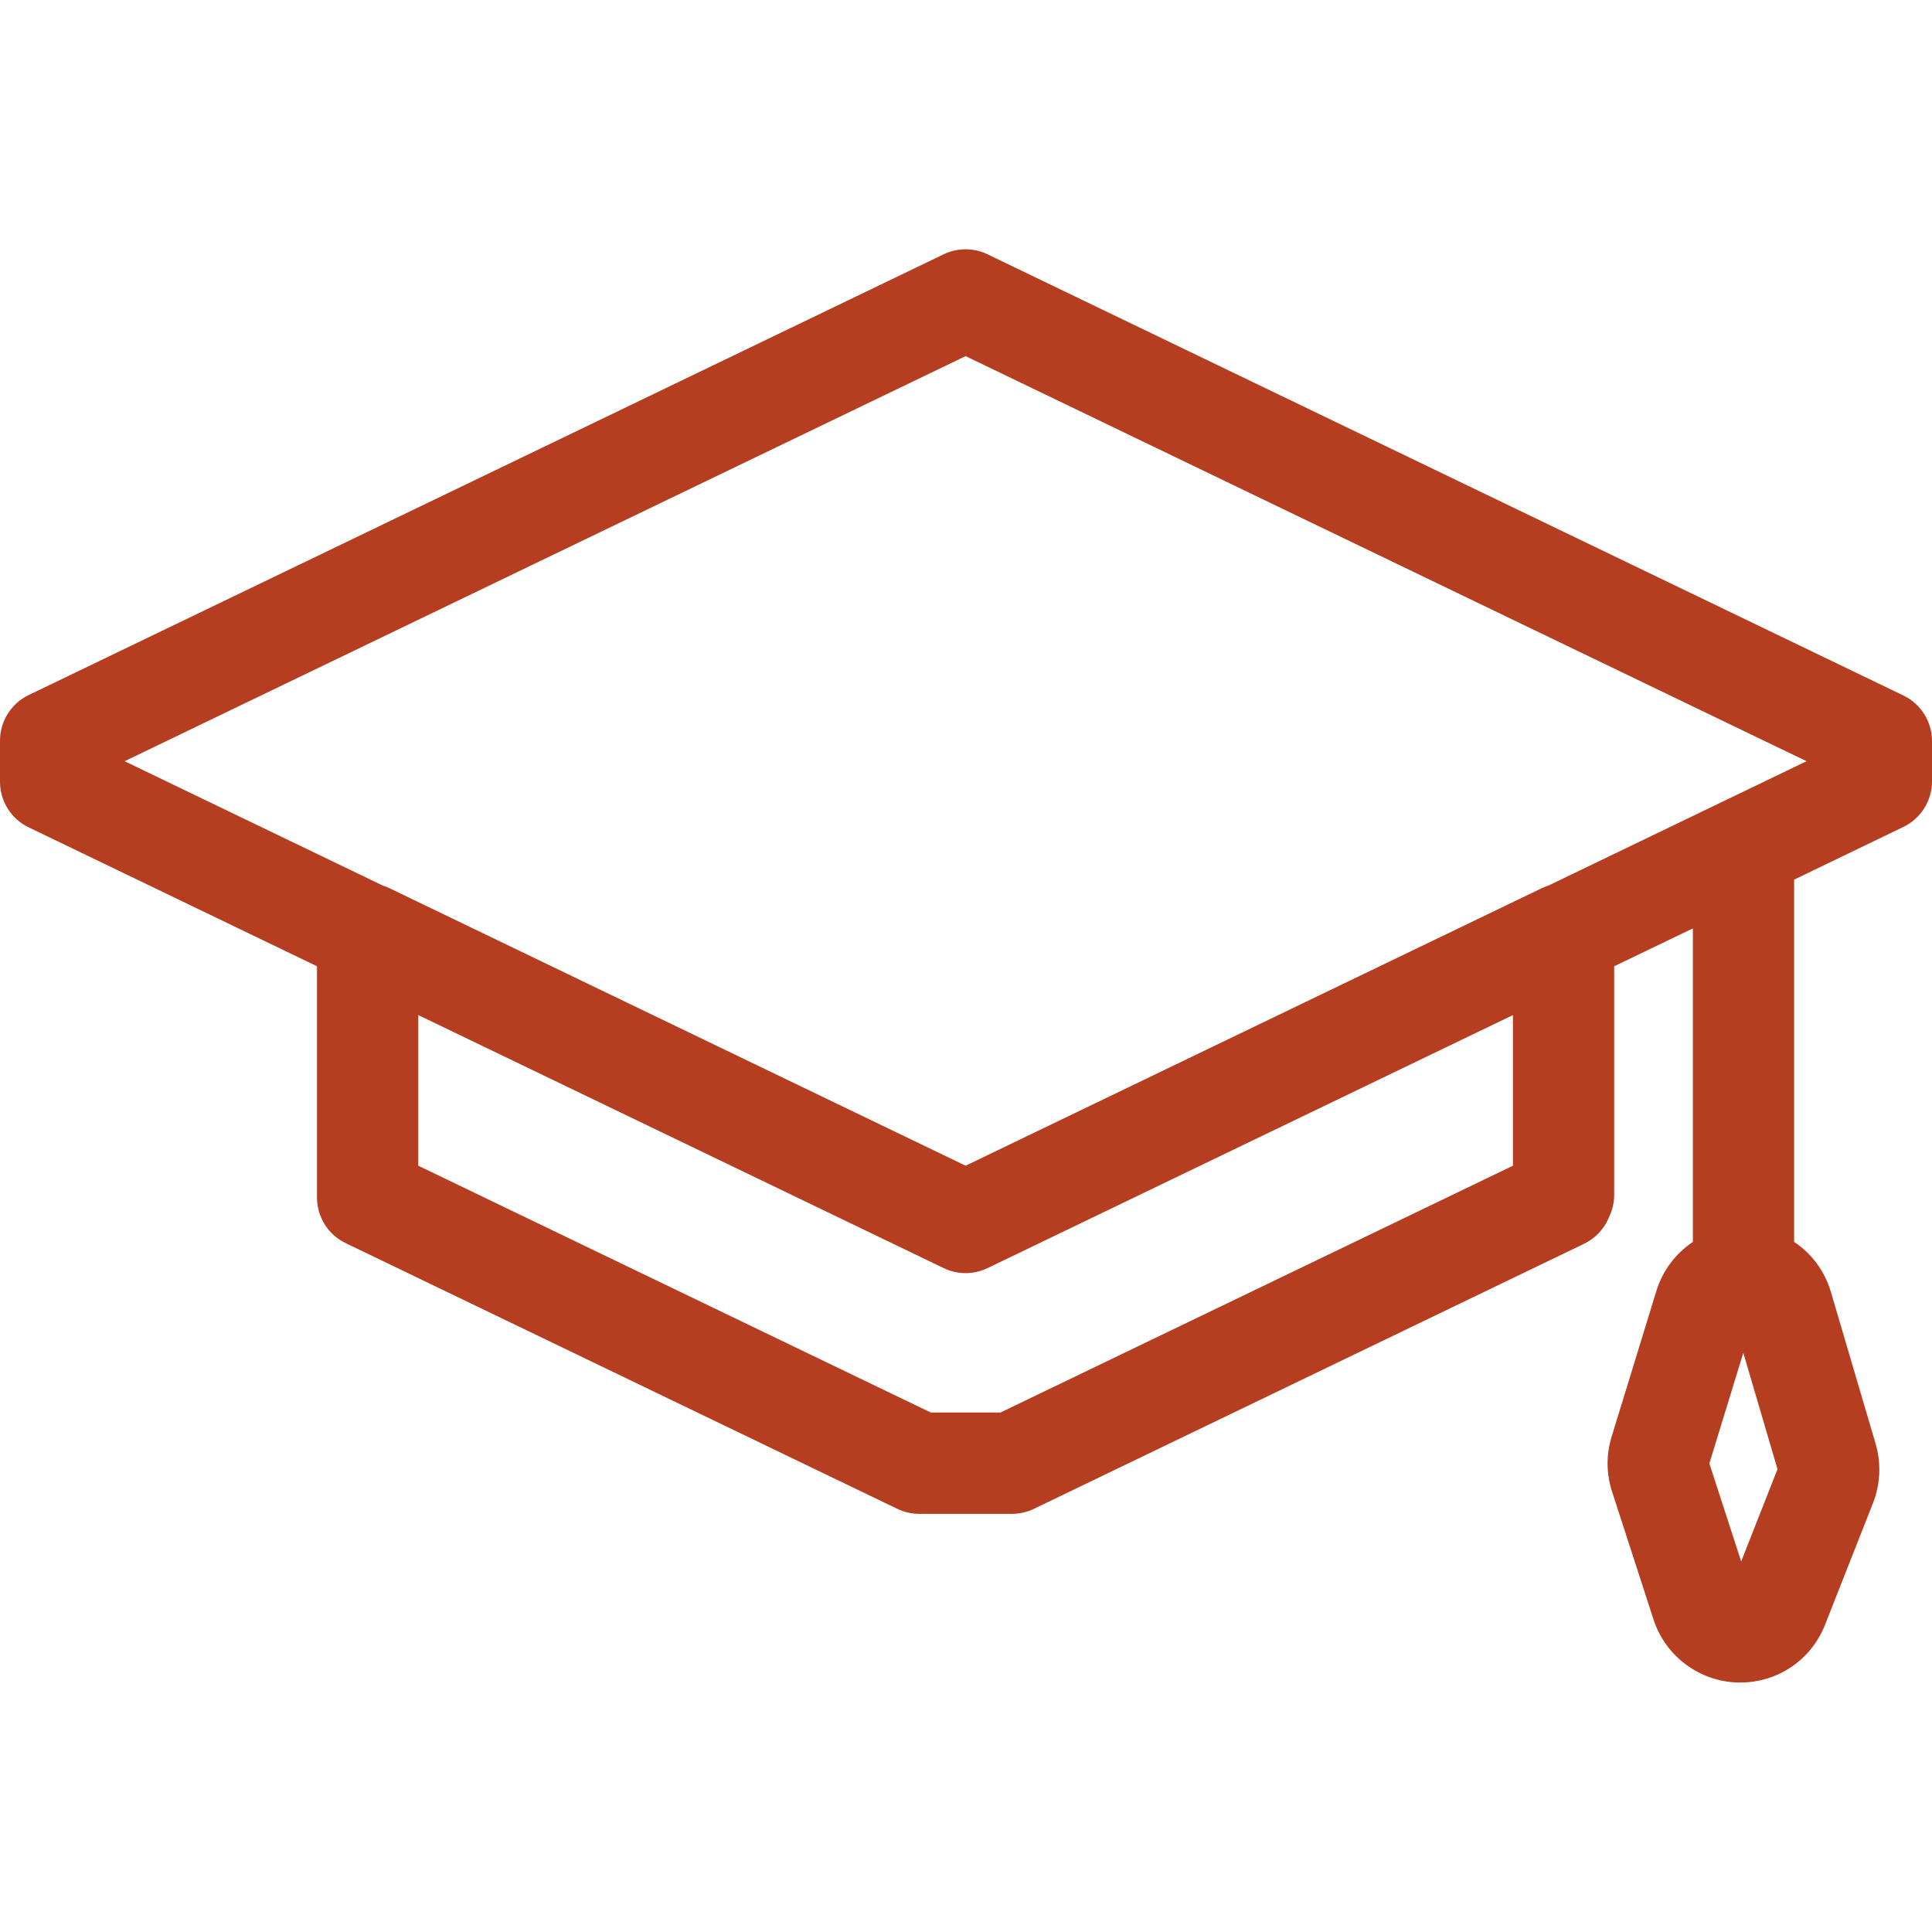 <?xml version="1.0" standalone="no"?>
<svg width="30" height="30" viewBox="0 0 30 30" fill="none" xmlns="http://www.w3.org/2000/svg">
<path d="M0.445 12.847L4.922 15.004V18.595C4.922 18.896 5.095 19.172 5.367 19.303L13.933 23.429C14.039 23.48 14.156 23.507 14.274 23.507H15.713C15.832 23.507 15.948 23.48 16.055 23.429L24.596 19.314C24.762 19.234 24.895 19.099 24.971 18.932C24.982 18.908 24.992 18.884 25.002 18.86C25.044 18.763 25.065 18.658 25.065 18.552V15.004L26.287 14.416V19.285C26.022 19.461 25.819 19.725 25.72 20.046L25.025 22.31C24.939 22.59 24.942 22.884 25.032 23.162L25.676 25.148C25.86 25.715 26.383 26.107 26.979 26.126C26.983 26.126 26.986 26.126 26.991 26.126L27.01 26.126C27.014 26.126 27.018 26.126 27.022 26.126C27.608 26.126 28.124 25.774 28.339 25.23L29.084 23.339C29.199 23.047 29.213 22.721 29.125 22.42L28.43 20.061C28.333 19.733 28.128 19.462 27.859 19.284V13.659L29.555 12.841C29.827 12.71 30 12.435 30 12.133V11.507C30 11.205 29.827 10.93 29.555 10.799L15.335 3.949C15.119 3.845 14.868 3.845 14.652 3.949L0.445 10.793C0.173 10.924 0 11.199 0 11.501V12.139C0 12.441 0.173 12.716 0.445 12.847ZM27.037 24.246L26.543 22.724L27.07 21.007L27.601 22.813L27.037 24.246ZM23.493 18.101L15.534 21.934H14.454L6.495 18.101V15.762L14.653 19.691C14.76 19.743 14.877 19.769 14.994 19.769C15.111 19.769 15.227 19.743 15.335 19.691L23.493 15.762L23.493 18.101ZM14.994 5.53L28.052 11.82L24.042 13.752C24.007 13.763 23.972 13.776 23.938 13.793L14.994 18.101L6.05 13.793C6.016 13.776 5.981 13.763 5.946 13.752L1.935 11.82L14.994 5.53Z" fill="#B53E20"/>
</svg>
